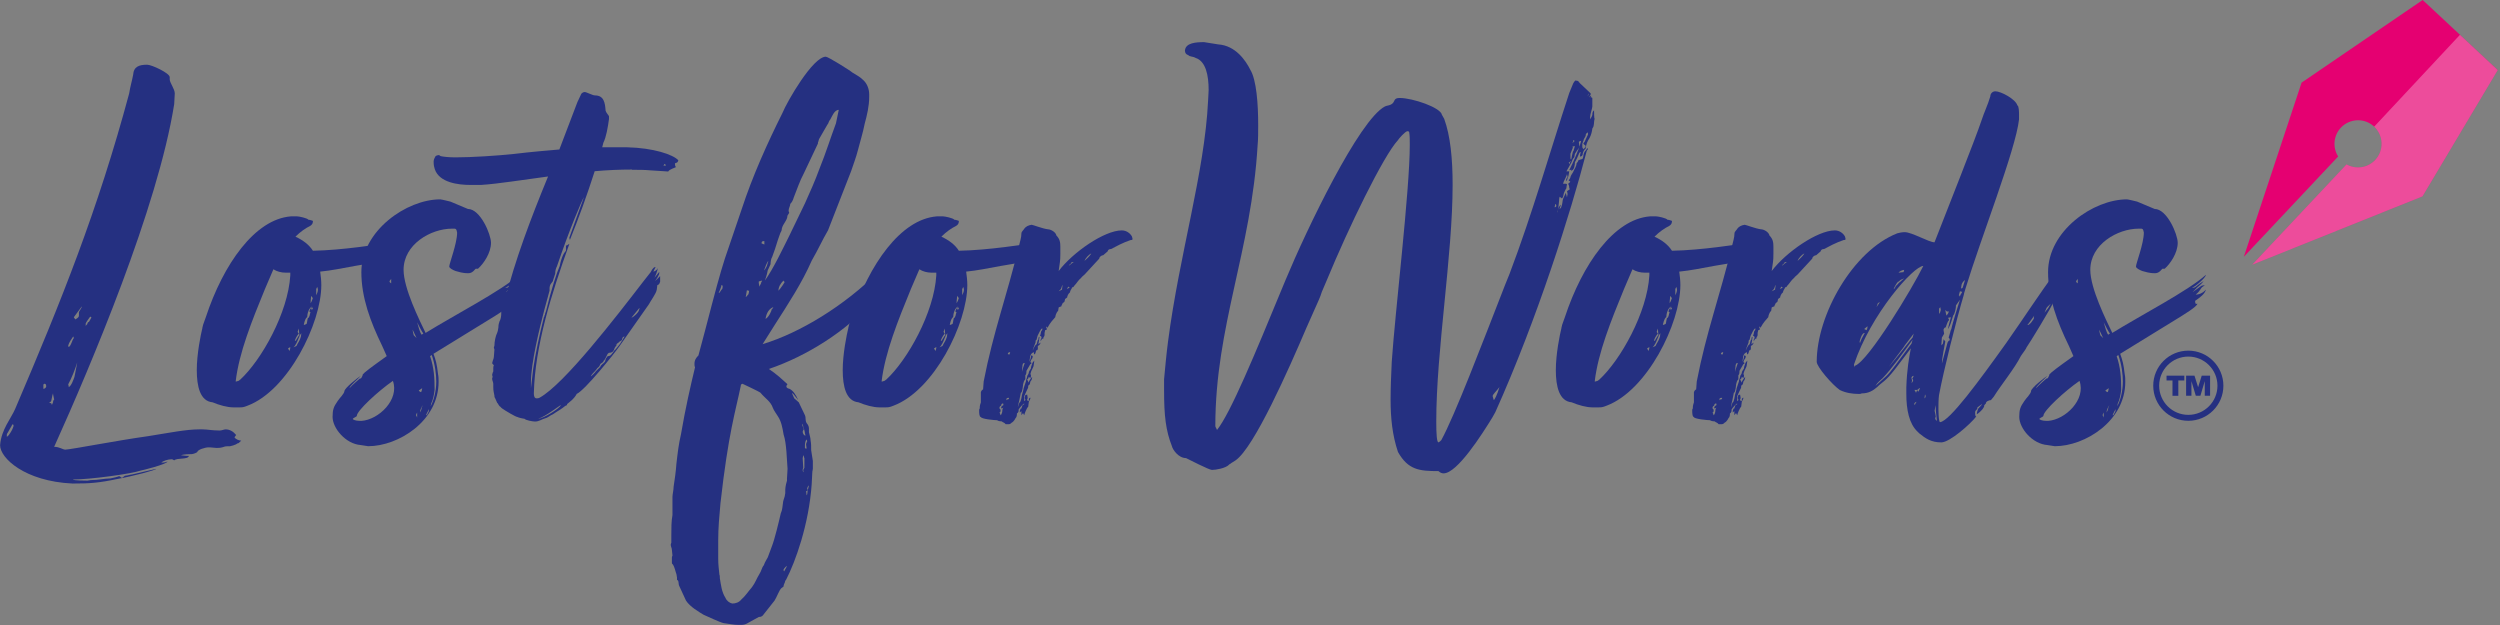 <svg width="160" height="40" viewBox="0 0 160 40" fill="none" xmlns="http://www.w3.org/2000/svg">
<rect x="0" y="0" width="160" height="40" fill="#808080" stroke="none"/>
<g clip-path="url(#clip0_356_880)">
<path d="M12.087 29.177C12.05 29.43 11.33 29.284 11.149 29.464C11.113 29.428 11.006 29.391 11.006 29.391C10.752 29.391 10.429 29.498 10.322 29.608C10.395 29.608 10.575 29.608 10.719 29.535C10.682 29.715 9.06 30.112 9.024 30.112C8.41 30.329 5.741 30.689 4.66 30.689C4.696 30.762 5.561 30.762 5.597 30.762C5.67 30.762 5.741 30.726 5.814 30.726C6.318 30.726 6.681 30.619 7.075 30.619C7.579 30.512 7.616 30.475 7.616 30.475C7.686 30.475 7.76 30.582 7.796 30.582C7.869 30.582 7.94 30.439 8.05 30.439C8.159 30.439 8.34 30.365 8.447 30.365L9.998 30.005C9.998 30.078 8.52 30.475 7.509 30.655C6.318 30.909 5.704 30.945 4.767 30.945H4.623C1.594 30.802 0.006 29.321 0.006 28.493C0.079 27.482 0.726 26.761 0.98 26.148C3.939 19.221 6.248 13.486 8.266 5.983C8.34 5.513 8.447 5.189 8.52 4.792C8.556 4.251 8.917 4.142 9.421 4.142C9.711 4.142 10.862 4.682 10.862 4.936V5.079C10.862 5.296 11.186 5.693 11.186 5.98L11.149 6.664C10.102 13.267 5.811 23.402 3.466 28.597C3.826 28.597 4.006 28.777 4.187 28.777C4.691 28.741 7.433 28.2 9.488 27.913C10.859 27.696 11.904 27.479 12.771 27.479H12.951C13.275 27.479 13.565 27.553 14.069 27.553C14.179 27.553 14.359 27.479 14.43 27.479C14.72 27.479 14.934 27.623 15.114 27.84L15.007 27.983C15.08 28.127 15.331 28.2 15.44 28.2C15.297 28.344 15.26 28.38 15.187 28.38C15.08 28.487 14.717 28.561 14.717 28.561H14.573C14.249 28.561 14.356 28.668 13.852 28.668C13.745 28.668 13.562 28.631 13.348 28.631C13.134 28.631 12.661 28.774 12.628 28.921C12.628 28.957 12.374 29.064 12.267 29.064C12.16 29.064 11.763 29.064 11.583 29.138L11.943 29.174H12.087V29.177ZM0.47 27.733C0.434 27.769 0.434 27.806 0.434 27.95C0.47 27.95 0.577 27.843 0.614 27.769C0.721 27.626 0.831 27.409 0.867 27.265C0.867 27.229 0.867 27.192 0.831 27.158C0.794 27.158 0.757 27.195 0.757 27.232L0.47 27.736V27.733ZM2.849 24.56C2.813 24.56 2.776 24.596 2.776 24.633V24.886C2.883 24.886 2.956 24.779 2.956 24.743C2.956 24.669 2.956 24.562 2.849 24.562V24.56ZM3.393 25.171C3.319 25.387 3.319 25.531 3.283 25.641C3.283 25.677 3.21 25.748 3.139 25.785C3.212 25.785 3.319 25.785 3.319 25.928L3.393 25.748C3.393 25.711 3.393 25.641 3.466 25.568C3.393 25.244 3.393 25.207 3.393 25.171ZM4.691 21.527C4.547 21.744 4.437 21.888 4.367 22.105C4.367 22.141 4.367 22.178 4.403 22.212C4.584 22.068 4.584 21.815 4.727 21.634C4.691 21.561 4.691 21.527 4.691 21.527ZM4.944 23.189C4.8 23.659 4.584 24.199 4.367 24.596C4.367 24.633 4.403 24.703 4.403 24.776C4.584 24.669 4.693 24.306 4.764 24.126C4.764 24.126 4.944 23.225 4.944 23.189ZM5.051 19.976C5.051 19.939 5.268 19.652 5.231 19.616L4.727 20.3C4.727 20.336 4.8 20.407 4.834 20.443C4.907 20.37 5.051 20.336 5.051 20.19V19.973V19.976ZM5.485 20.733V20.877C5.485 20.84 5.558 20.77 5.592 20.733C5.592 20.66 5.628 20.626 5.701 20.59L5.845 20.336C5.845 20.263 5.808 20.3 5.772 20.263C5.482 20.66 5.482 20.697 5.482 20.733H5.485Z" fill="#253081"/>
<path d="M20.491 17.38C20.528 17.634 20.564 17.957 20.564 18.244C20.564 20.697 18.436 24.991 15.84 25.965C15.587 26.072 15.48 26.072 15.336 26.072H14.939C14.542 26.072 14.035 25.928 13.604 25.748C12.81 25.675 12.594 24.737 12.594 23.692C12.594 22.648 12.847 21.42 12.954 20.987C12.954 20.914 12.991 20.88 12.991 20.807C12.991 20.77 13.171 20.336 13.171 20.303C14.289 16.913 16.31 14.027 18.619 13.847H19.016C19.126 13.847 19.666 13.954 19.737 14.063C19.844 14.063 20.027 14.137 20.027 14.137C20.027 14.21 20.027 14.354 19.846 14.46C19.559 14.604 19.233 14.821 18.909 15.147C19.379 15.364 19.773 15.651 20.027 16.048C21.938 16.012 24.14 15.651 25.438 15.471C25.545 15.471 24.751 16.552 24.681 16.589C24.177 16.769 23.6 16.876 22.913 16.986C22.839 16.986 22.769 17.023 22.696 17.023C21.902 17.166 21.218 17.313 20.494 17.383L20.491 17.38ZM18.579 17.451H18.292C18.002 17.451 17.715 17.377 17.498 17.234L16.958 18.495C16.127 20.517 15.297 22.572 15.083 24.41C15.083 24.447 15.226 24.374 15.263 24.374C15.3 24.374 15.336 24.301 15.37 24.301C16.741 23.039 18.436 20.007 18.579 17.628V17.448V17.451ZM18.579 22.214C18.509 22.251 18.436 22.288 18.436 22.321C18.436 22.355 18.509 22.358 18.509 22.465C18.546 22.428 18.579 22.321 18.579 22.212V22.214ZM19.193 21.457L19.084 21.71C19.047 21.817 18.903 22.144 18.794 22.214C18.757 22.251 18.974 22.141 18.974 22.141C19.047 21.961 19.191 21.817 19.264 21.527C19.264 21.491 19.264 21.384 19.3 21.347C19.264 21.347 19.227 21.384 19.193 21.454V21.457ZM19.05 21.24C19.05 21.24 19.086 21.313 19.123 21.347C18.979 21.527 18.906 21.671 18.869 21.817C18.906 21.817 18.979 21.781 18.979 21.71C19.052 21.637 19.086 21.494 19.16 21.457L19.123 21.023L19.05 21.24ZM19.878 19.976C19.841 19.976 19.804 19.976 19.804 19.903C19.841 19.796 19.911 19.686 19.985 19.613C19.768 19.686 19.661 20.083 19.661 20.297C19.517 20.37 19.444 20.767 19.444 20.801C19.48 20.801 19.624 20.728 19.624 20.728C19.624 20.691 19.661 20.621 19.661 20.548C19.661 20.511 19.697 20.404 19.697 20.367C19.841 20.294 19.807 20.114 19.878 19.97V19.976ZM19.914 18.931C19.914 19.075 19.878 19.185 19.878 19.402C19.951 19.295 19.985 19.185 20.021 19.078L19.911 18.934L19.914 18.931ZM19.914 19.726C19.914 19.762 19.951 19.799 19.951 19.832C20.024 19.796 20.024 19.689 20.024 19.689C19.951 19.689 19.914 19.726 19.914 19.726ZM20.238 18.498V18.895C20.311 18.751 20.345 18.642 20.345 18.535C20.345 18.461 20.308 18.427 20.308 18.354L20.235 18.498H20.238Z" fill="#253081"/>
<path d="M22.043 25.026C22.079 24.81 22.907 24.162 23.09 24.052C22.91 24.269 22.369 24.703 22.369 24.846C22.513 24.666 22.983 24.269 23.02 24.233C23.127 24.233 23.056 24.196 23.127 24.196C23.127 24.159 23.2 24.052 23.2 24.052C23.2 24.016 23.2 23.979 23.236 23.945L23.343 23.838C23.633 23.585 24.498 22.974 24.751 22.791L24.461 22.141C23.704 20.589 23.127 19.038 23.127 17.413C23.127 14.781 26.012 12.759 28.177 12.759C28.251 12.759 28.828 12.903 28.828 12.903L29.946 13.373C30.74 13.373 31.424 14.998 31.424 15.538C31.424 16.189 30.954 16.873 30.593 17.197H30.45C30.413 17.197 30.27 17.486 29.98 17.486C29.689 17.486 29.619 17.45 29.582 17.45C29.509 17.45 29.186 17.343 29.149 17.343C28.969 17.27 28.752 17.163 28.752 17.053C28.752 16.873 29.256 15.575 29.256 14.888C29.219 14.634 29.146 14.634 29.076 14.634H28.932C27.561 14.634 25.829 15.645 25.829 17.267C25.829 18.458 26.84 20.477 27.237 21.307C29.042 20.189 32.108 18.602 33.226 17.591C33.226 17.771 32.505 18.385 32.325 18.421C32.615 18.421 32.505 18.348 33.082 17.988C32.865 18.278 32.612 18.421 32.612 18.458L32.395 18.675C32.285 18.782 32.936 18.278 32.972 18.278C33.009 18.278 33.116 18.241 33.153 18.278C32.829 18.421 32.972 18.531 32.575 18.855C32.899 18.855 33.153 18.638 33.226 18.531C33.189 18.785 32.865 19.035 32.542 19.252C32.542 19.359 32.542 19.505 32.685 19.432C32.685 19.612 31.855 20.116 31.207 20.513L27.744 22.642C27.887 23.039 27.961 23.292 28.034 23.94C28.07 24.12 28.07 24.264 28.07 24.444C28.07 26.933 25.508 28.557 23.56 28.557L23.09 28.484C22.116 28.411 21.285 27.403 21.285 26.679C21.285 26.209 21.358 26.029 21.609 25.668C21.716 25.488 22.043 25.198 22.043 25.018V25.026ZM23.124 26.938C24.241 26.865 25.576 25.567 25.145 24.376C24.208 25.026 22.837 26.288 22.837 26.612C22.837 26.685 22.547 26.755 22.583 26.828C22.727 26.935 22.944 26.935 23.124 26.935V26.938ZM25.035 17.847C24.999 17.92 24.928 17.954 24.928 18.027C24.928 18.064 25.002 18.1 25.035 18.134V17.844V17.847ZM26.407 21.096C26.407 21.169 26.443 21.313 26.48 21.456L26.66 21.637L26.407 21.096ZM26.697 26.398C26.66 26.471 26.623 26.541 26.623 26.578C26.623 26.578 26.66 26.614 26.697 26.721V26.398ZM27.094 21.347C26.984 21.203 26.804 20.843 26.697 20.626C26.77 20.879 26.877 21.31 26.987 21.42L27.096 21.347H27.094ZM26.804 24.99C26.804 25.026 26.911 25.097 26.947 25.097C26.984 25.06 27.02 24.88 27.02 24.843L26.804 24.987V24.99ZM27.057 25.927C26.984 26.034 26.877 26.251 26.877 26.398C26.984 26.217 26.984 26.144 26.984 26.108L27.057 25.927ZM27.274 26.578C27.31 26.578 27.347 26.541 27.384 26.434C27.457 26.361 27.457 26.217 27.457 26.181C27.384 26.324 27.24 26.578 27.277 26.578H27.274ZM27.524 22.791C27.778 23.548 27.814 24.162 27.814 24.956C27.778 25.28 27.707 25.607 27.598 25.823L27.561 26.003C27.741 25.68 27.921 25.066 27.921 24.416C27.921 23.982 27.848 23.334 27.631 22.721L27.521 22.794L27.524 22.791Z" fill="#253081"/>
<path d="M40.442 10.851C39.648 10.851 38.854 10.887 38.06 10.958C37.59 12.436 37.013 14.024 36.472 15.358L36.435 15.215L37.373 12.616C37.263 12.759 36.435 14.708 35.642 17.053C35.605 17.126 35.532 17.27 35.532 17.523L35.425 17.847C35.425 17.884 35.388 17.92 35.388 17.991L35.281 18.134C35.208 18.207 35.171 18.351 35.171 18.458V18.602L34.847 19.793C34.524 21.02 33.98 23.256 33.98 24.447V24.844L34.124 23.616C34.267 22.642 34.521 21.451 34.811 20.297C34.847 20.26 34.847 20.223 34.847 20.19C34.884 20.153 34.884 20.116 34.884 20.083L34.957 19.866C35.281 18.531 35.644 17.413 35.825 17.017C35.861 16.8 35.968 16.403 36.114 16.186L36.221 16.042V15.719C36.295 15.719 36.402 15.612 36.438 15.612C35.284 18.821 34.239 22.141 34.166 25.17C34.166 25.351 34.203 25.494 34.346 25.494C34.383 25.494 34.456 25.494 34.527 25.457C36.114 24.593 39.468 20.226 41.166 18.024L41.562 17.52C41.672 17.413 41.706 17.267 41.779 17.197C41.816 17.16 41.852 17.09 41.959 17.09L41.816 17.38C41.852 17.38 41.996 17.343 42.106 17.163C42.106 17.2 42.069 17.236 42.069 17.307C42.033 17.45 41.959 17.63 41.889 17.777L42.179 17.416C42.216 17.38 42.179 17.523 42.179 17.56C42.106 17.703 42.035 17.847 41.926 17.994L42.249 17.67V18.03C42.213 18.103 42.213 18.21 42.069 18.247L42.033 18.537C41.996 18.79 41.636 19.258 41.529 19.474L39.654 22.144C39.33 22.614 37.455 24.956 36.911 25.21C36.731 25.534 36.551 25.643 36.297 25.86C36.297 25.967 36.191 25.967 36.191 25.967C35.937 26.184 35.65 26.328 35.397 26.508C35.143 26.615 35.107 26.724 34.819 26.798C34.676 26.834 34.496 26.978 34.242 26.978C34.099 26.978 33.665 26.905 33.558 26.798C33.485 26.798 33.161 26.724 33.124 26.691C33.015 26.691 32.294 26.257 32.15 26.15C32.114 26.113 32.041 26.077 32.041 26.043C31.897 25.97 31.897 25.826 31.824 25.79L31.68 25.466C31.643 25.429 31.643 25.359 31.643 25.322C31.607 25.105 31.57 25.032 31.57 24.782V24.565C31.57 24.458 31.497 24.348 31.497 24.241C31.497 24.205 31.497 24.168 31.534 24.134C31.534 24.134 31.497 24.027 31.497 23.991C31.497 23.991 31.534 23.81 31.57 23.774V23.594C31.57 23.52 31.57 23.45 31.607 23.377C31.534 23.304 31.5 23.27 31.5 23.233C31.537 23.053 31.607 22.943 31.607 22.836L31.643 22.366C31.643 22.329 31.607 22.293 31.607 22.259C31.607 22.259 31.607 22.222 31.643 22.116C31.643 21.862 31.717 21.502 31.824 21.285C31.86 21.212 31.86 21.178 31.897 20.961C31.897 20.781 31.933 20.671 31.97 20.564C32.043 20.457 32.08 20.24 32.08 20.06V19.88C32.117 19.7 32.26 19.483 32.297 19.303C32.944 16.67 33.992 13.928 35.076 11.295C33.417 11.512 31.9 11.766 30.782 11.836H30.098C29.34 11.836 28.113 11.692 27.826 10.825C27.789 10.718 27.752 10.572 27.752 10.355C27.752 10.248 27.789 10.138 27.859 10.031C27.859 9.958 28.04 9.924 28.113 9.924C28.113 9.924 28.113 9.961 28.223 9.997C28.403 10.034 28.727 10.071 29.16 10.071C30.208 10.071 31.829 9.964 32.877 9.854C34.068 9.71 35.005 9.637 35.799 9.567L36.953 6.537L37.207 5.997C37.28 5.923 37.35 5.89 37.424 5.89C37.533 5.89 37.928 6.106 38.074 6.106C38.651 6.106 38.724 6.577 38.758 7.081C38.795 7.224 38.975 7.404 38.975 7.441V7.621C38.902 8.162 38.795 8.776 38.615 9.136L38.541 9.426H40.129C41.824 9.463 43.089 9.896 43.412 10.257C43.376 10.473 43.196 10.4 43.196 10.473C43.196 10.51 43.196 10.653 43.269 10.69C43.232 10.727 42.835 10.834 42.765 10.977C42.621 10.977 42.404 10.941 41.647 10.904C41.25 10.867 40.89 10.867 40.456 10.867L40.442 10.851ZM35.895 25.928C35.895 25.891 34.884 26.685 34.453 26.795C34.777 26.795 35.861 26.108 35.895 25.928ZM39.502 22.034C39.538 21.997 39.321 22.251 39.321 22.324C39.285 22.431 39.214 22.577 38.998 22.577C38.961 22.577 38.924 22.614 38.888 22.65L38.744 22.94C38.708 22.977 38.671 23.084 38.637 23.084C38.603 23.084 38.637 23.191 38.564 23.191L38.42 23.298C38.384 23.405 38.347 23.478 38.24 23.551L38.097 23.732C38.023 23.805 37.843 23.985 37.807 24.092C37.843 24.092 38.13 23.802 38.13 23.768L38.42 23.481C38.457 23.337 38.637 23.264 38.71 23.157C38.71 23.157 38.747 23.084 38.747 23.05C38.747 22.977 38.857 22.833 38.891 22.797C39.034 22.797 39.107 22.724 39.181 22.617C39.254 22.543 39.29 22.436 39.397 22.363L39.687 22.003L39.977 21.533C39.904 21.533 39.834 21.606 39.834 21.64C39.797 21.747 39.834 21.783 39.654 21.856C39.654 21.893 39.51 21.963 39.4 22.073L39.507 22.037L39.502 22.034ZM40.405 20.336C40.622 20.263 40.876 19.939 40.876 19.902C40.912 19.829 40.949 19.686 40.912 19.722L40.408 20.336H40.405ZM42.461 10.597H42.604C42.641 10.597 42.568 10.49 42.531 10.49C42.495 10.563 42.458 10.597 42.458 10.597H42.461Z" fill="#253081"/>
<path d="M50.688 25.171L50.831 25.495L51.121 25.748L51.518 26.579C51.592 26.759 51.518 26.902 51.628 27.083C51.701 27.156 51.772 27.299 51.772 27.406V27.66C51.808 27.84 51.879 28.02 51.879 28.2C51.915 28.381 51.915 28.597 51.915 28.814L52.022 29.498V30.002C52.022 30.076 51.986 30.146 51.986 30.256L51.949 30.977C51.769 33.572 50.902 35.954 50.325 37.072C50.325 37.072 50.288 37.145 50.251 37.182C50.251 37.289 50.144 37.399 50.144 37.542L50.001 37.649C49.857 37.793 49.711 38.226 49.567 38.443L48.883 39.308C48.81 39.417 48.739 39.488 48.559 39.488L47.909 39.848C47.729 39.955 47.619 39.992 47.439 39.992H47.258C46.935 39.992 46.645 39.919 46.321 39.882C46.104 39.845 45.273 39.448 45.023 39.341C44.733 39.161 44.159 38.837 43.905 38.44L43.472 37.503C43.398 37.359 43.472 37.179 43.328 37.106V36.962C43.328 36.889 43.291 36.819 43.291 36.745C43.218 36.565 43.184 36.275 43.038 36.095C43.001 36.095 43.001 36.022 43.001 35.988V35.698C43.001 35.661 43.001 35.625 43.038 35.554L43.001 35.194C43.001 35.087 42.928 34.977 42.928 34.87C42.928 34.797 42.965 34.761 42.965 34.727V34.257C42.965 33.786 42.965 33.356 43.038 32.959V31.804C43.038 31.624 43.111 31.371 43.111 31.154C43.184 30.684 43.255 30.18 43.291 29.676C43.365 29.025 43.435 28.414 43.581 27.801C43.871 26.106 44.195 24.698 44.482 23.507C44.446 23.434 44.446 23.363 44.446 23.29C44.446 23.037 44.556 22.893 44.699 22.75L45.133 21.125C45.78 18.636 46.07 17.552 46.394 16.544L47.475 13.368C48.159 11.276 49.1 9.184 50.074 7.236C50.364 6.515 52.022 3.629 52.853 3.629C52.996 3.629 54.441 4.53 54.548 4.64C54.765 4.784 55.018 4.894 55.232 5.11C55.485 5.327 55.629 5.688 55.629 6.048V6.192C55.629 6.805 55.485 7.382 55.339 7.923C55.229 8.5 55.049 9.041 54.905 9.618C54.796 10.052 54.615 10.519 54.472 10.953L52.994 14.739C52.633 15.353 52.346 16.001 51.946 16.688C51.333 18.096 50.432 19.467 49.601 20.765L48.807 22.026C51.189 21.305 54.038 19.574 56.24 17.372C56.277 17.335 56.096 17.696 56.096 17.876C56.096 17.913 56.133 17.983 56.133 17.983V18.236C56.17 18.236 55.989 18.49 55.989 18.49V18.743C55.989 18.887 55.989 19.03 55.953 19.067L55.773 19.357C54.185 21.162 51.659 22.783 49.207 23.614C49.747 23.974 50.074 24.301 50.398 24.588C50.361 24.625 50.325 24.695 50.325 24.732C50.325 24.805 50.434 24.875 50.505 24.875C50.758 24.982 50.938 25.272 51.082 25.596L50.792 25.236C50.755 25.199 50.719 25.162 50.682 25.162L50.688 25.171ZM46.034 36.751C46.07 36.824 46.07 36.931 46.07 37.005C46.144 37.438 46.18 37.872 46.431 38.266C46.504 38.446 46.684 38.59 46.864 38.626C47.081 38.626 47.298 38.553 47.441 38.373C47.695 38.156 47.875 37.869 48.126 37.579C48.343 37.289 48.416 37.038 48.596 36.748C48.739 36.532 48.739 36.351 48.886 36.171C48.959 35.954 49.066 35.811 49.139 35.667L49.393 34.983C49.573 34.549 49.863 33.325 49.97 32.854C50.077 32.638 50.077 32.384 50.113 32.17C50.113 32.06 50.184 31.917 50.22 31.773C50.22 31.7 50.257 31.63 50.257 31.556V31.413C50.257 31.306 50.257 31.123 50.367 30.762V30.619C50.367 30.439 50.403 30.222 50.403 30.005L50.33 28.887C50.294 28.49 50.257 28.13 50.15 27.806C50.077 27.373 50.006 26.976 49.79 26.652C49.683 26.472 49.536 26.291 49.466 26.111C49.322 25.678 48.962 25.497 48.672 25.137C48.599 25.064 47.517 24.56 47.517 24.56C47.444 24.596 47.408 24.596 47.408 24.703C47.084 26.291 46.614 27.699 46.11 32.207C46.037 33.001 45.966 33.795 45.966 34.552V35.78C45.966 36.103 46.003 36.43 46.039 36.754L46.034 36.751ZM45.997 18.752C46.034 18.788 46.177 18.535 46.177 18.535C46.177 18.535 46.251 18.535 46.251 18.318C46.287 18.318 46.177 18.211 46.177 18.245C46.177 18.318 46.034 18.678 45.997 18.749V18.752ZM47.802 18.571L47.729 19.005C47.729 19.041 47.872 18.861 47.872 18.861C47.909 18.861 47.946 18.645 47.946 18.608C47.872 18.608 47.802 18.571 47.802 18.571ZM48.593 18.355L48.703 18.138C48.703 18.064 48.776 17.994 48.776 17.957C48.776 17.957 48.559 17.994 48.559 18.031C48.559 18.174 48.596 18.247 48.596 18.355H48.593ZM48.92 15.649V15.432C48.81 15.432 48.739 15.432 48.739 15.576C48.739 15.576 48.813 15.612 48.92 15.649ZM49.173 16.73C49.136 16.657 48.956 17.127 48.956 17.164C48.92 17.2 48.92 17.271 48.92 17.307L49.027 17.127C49.1 17.02 49.1 16.91 49.17 16.73H49.173ZM52.96 7.965L52.419 8.903C52.419 8.939 52.383 8.976 52.383 9.046C52.346 9.083 52.346 9.153 52.346 9.19L51.442 11.102C51.189 11.572 51.009 12.113 50.795 12.653C50.758 12.797 50.685 12.943 50.578 13.05C50.578 13.194 50.468 13.303 50.468 13.52C50.505 13.557 50.505 13.594 50.505 13.627L50.395 13.807C50.395 14.098 50.108 14.312 50.035 14.638C50.035 14.818 49.925 14.891 49.925 14.962C49.925 14.998 49.888 14.998 49.601 15.936L49.421 16.44C49.348 16.547 49.314 16.764 49.314 16.91L49.134 17.307C49.097 17.561 48.953 17.957 48.953 17.957C49.494 17.2 50.108 15.902 50.505 15.108L51.516 13.016C51.839 12.296 52.166 11.572 52.453 10.781C52.85 9.807 53.137 8.869 53.501 7.895L53.681 7.031C53.394 7.031 53.247 7.464 53.14 7.644C53.033 7.751 53.033 7.898 52.96 7.968V7.965ZM48.993 20.41C49.21 20.303 49.39 19.869 49.39 19.796C49.426 19.796 49.426 19.759 49.497 19.652C49.243 19.759 49.063 19.976 48.993 20.41ZM49.821 18.605C49.964 18.462 50.254 18.028 50.218 18.028C50.181 18.064 50.144 17.955 50.144 17.955C49.964 18.135 49.821 18.352 49.821 18.605ZM50.181 36.571C50.254 36.427 50.361 36.281 50.361 36.211C50.361 36.211 50.181 36.354 50.144 36.464C50.144 36.537 50.181 36.537 50.181 36.574V36.571ZM51.516 27.733C51.516 27.66 51.442 27.373 51.408 27.336C51.408 27.229 51.372 27.156 51.335 27.119C51.335 27.192 51.372 27.299 51.408 27.373C51.408 27.409 51.445 27.446 51.445 27.48C51.408 27.516 51.372 27.587 51.372 27.623C51.372 27.73 51.445 27.877 51.552 27.877L51.516 27.733ZM51.482 29.935V29.321C51.445 29.284 51.445 29.141 51.445 29.141C51.408 29.141 51.372 29.284 51.372 29.321L51.408 29.935C51.372 30.008 51.372 30.042 51.372 30.078C51.372 30.115 51.372 30.185 51.445 30.222C51.445 30.222 51.408 30.149 51.408 30.115C51.408 30.042 51.445 30.008 51.482 29.935ZM51.516 28.671C51.516 28.707 51.589 28.707 51.625 28.707L51.589 28.454C51.589 28.381 51.625 28.31 51.662 28.237C51.662 28.2 51.625 28.164 51.625 28.13C51.552 28.167 51.516 28.383 51.516 28.454V28.671ZM51.696 31.376L51.769 31.086C51.732 31.05 51.659 31.23 51.659 31.267C51.659 31.303 51.696 31.34 51.696 31.373C51.659 31.41 51.586 31.447 51.586 31.447C51.586 31.447 51.623 31.59 51.623 31.7C51.696 31.627 51.659 31.483 51.696 31.376ZM55.376 19.363C55.519 19.289 55.629 19.182 55.629 19.073C55.629 19.036 55.592 18.892 55.592 18.892C55.556 18.892 55.485 19.289 55.376 19.363Z" fill="#253081"/>
<path d="M61.834 17.38C61.871 17.634 61.908 17.957 61.908 18.244C61.908 20.697 59.779 24.991 57.18 25.965C56.927 26.072 56.82 26.072 56.676 26.072H56.279C55.882 26.072 55.378 25.928 54.945 25.748C54.151 25.675 53.934 24.737 53.934 23.692C53.934 22.648 54.188 21.42 54.294 20.987C54.294 20.914 54.331 20.88 54.331 20.807C54.331 20.77 54.511 20.336 54.511 20.303C55.629 16.913 57.651 14.027 59.959 13.847H60.356C60.463 13.847 61.007 13.954 61.077 14.063C61.187 14.063 61.367 14.137 61.367 14.137C61.367 14.21 61.367 14.354 61.187 14.46C60.897 14.604 60.573 14.821 60.249 15.147C60.719 15.364 61.117 15.651 61.367 16.048C63.279 16.012 65.481 15.651 66.778 15.471C66.885 15.471 66.094 16.552 66.021 16.589C65.517 16.769 64.94 16.876 64.253 16.986C64.18 16.986 64.109 17.023 64.036 17.023C63.242 17.166 62.558 17.313 61.837 17.383L61.834 17.38ZM59.923 17.451H59.633C59.343 17.451 59.056 17.377 58.839 17.234L58.298 18.495C57.468 20.517 56.64 22.572 56.423 24.41C56.423 24.447 56.567 24.374 56.603 24.374C56.64 24.374 56.676 24.301 56.713 24.301C58.084 23.039 59.779 20.007 59.923 17.628V17.448V17.451ZM59.923 22.214C59.849 22.251 59.779 22.288 59.779 22.321C59.779 22.355 59.852 22.358 59.852 22.465C59.889 22.428 59.925 22.321 59.925 22.212L59.923 22.214ZM60.536 21.457L60.429 21.71C60.393 21.817 60.249 22.144 60.139 22.214C60.103 22.251 60.32 22.141 60.32 22.141C60.393 21.961 60.536 21.817 60.61 21.527C60.61 21.491 60.61 21.384 60.646 21.347C60.61 21.347 60.573 21.384 60.536 21.454V21.457ZM60.39 21.24C60.39 21.24 60.427 21.313 60.463 21.347C60.32 21.527 60.246 21.671 60.21 21.817C60.246 21.817 60.317 21.781 60.317 21.71C60.39 21.637 60.427 21.494 60.497 21.457L60.46 21.023L60.387 21.24H60.39ZM61.221 19.976C61.184 19.976 61.147 19.976 61.147 19.903C61.184 19.796 61.257 19.686 61.328 19.613C61.111 19.686 61.004 20.083 61.004 20.297C60.86 20.37 60.787 20.767 60.787 20.801C60.824 20.801 60.967 20.728 60.967 20.728C60.967 20.691 61.004 20.621 61.004 20.548C61.004 20.511 61.04 20.404 61.04 20.367C61.184 20.294 61.147 20.114 61.221 19.97V19.976ZM61.257 18.931C61.257 19.075 61.221 19.185 61.221 19.402C61.294 19.295 61.33 19.185 61.364 19.078L61.257 18.934V18.931ZM61.257 19.726C61.257 19.762 61.294 19.799 61.294 19.832C61.367 19.796 61.367 19.689 61.367 19.689C61.294 19.689 61.26 19.726 61.26 19.726H61.257ZM61.581 18.498V18.895C61.654 18.751 61.691 18.642 61.691 18.535C61.691 18.461 61.654 18.427 61.654 18.354L61.581 18.498Z" fill="#253081"/>
<path d="M62.772 26.689C62.665 26.689 62.665 26.365 62.665 26.292C62.665 26.218 62.665 26.185 62.701 26.148C62.701 26.041 62.701 25.968 62.775 25.751V25.101C62.811 24.994 62.848 24.957 62.918 24.92L62.955 24.416C63.569 21.241 64.433 18.968 65.227 15.685C65.263 15.505 65.371 15.215 65.371 14.928C65.371 14.821 65.551 14.675 65.551 14.638C65.66 14.495 65.804 14.421 66.021 14.385C66.094 14.385 66.742 14.638 67.068 14.675C67.249 14.675 67.572 14.855 67.609 15.072C67.826 15.289 67.862 15.505 67.862 15.793V16.226C67.862 16.767 67.826 16.767 67.755 17.344C68.656 16.153 70.678 14.745 71.796 14.745C72.085 14.745 72.336 14.925 72.446 15.142C72.446 15.179 72.483 15.249 72.483 15.286C72.483 15.359 72.446 15.359 72.376 15.359C72.195 15.432 71.978 15.466 71.114 15.936C70.971 15.936 70.897 16.009 70.897 16.08L70.607 16.333C70.5 16.333 70.354 16.44 70.354 16.55L69.523 17.451C69.414 17.595 69.233 17.704 69.2 17.775C68.983 17.955 68.91 18.135 68.729 18.315C68.729 18.315 68.729 18.388 68.622 18.388C68.586 18.495 68.479 18.605 68.479 18.712C68.369 18.785 68.299 18.966 68.299 19.036C68.225 19.109 68.155 19.109 68.155 19.18C68.155 19.18 68.155 19.216 68.118 19.323L68.009 19.396C68.009 19.47 67.935 19.503 67.935 19.577C67.972 19.613 67.755 19.65 67.755 19.684C67.755 19.757 67.719 19.827 67.719 19.9C67.612 19.974 67.538 20.224 67.538 20.297C67.395 20.477 67.248 20.587 67.034 20.984C67.034 20.948 66.961 20.877 66.961 20.911C66.961 20.984 66.961 21.018 66.998 21.018C66.998 21.125 66.961 21.125 66.888 21.125C66.888 21.198 66.852 21.269 66.852 21.305V21.449C66.815 21.629 66.778 21.485 66.778 21.666C66.668 21.666 66.668 21.739 66.598 21.846C66.598 21.739 66.598 21.702 66.635 21.702C66.635 21.629 66.671 21.559 66.671 21.559C66.671 21.595 66.598 21.485 66.564 21.485C66.564 21.485 66.528 21.522 66.601 21.378C66.601 21.305 66.638 21.235 66.638 21.198C66.711 21.125 66.711 21.091 66.711 21.018C66.601 21.018 66.457 21.415 66.421 21.452C66.421 21.452 66.347 21.669 66.347 21.742C66.274 21.742 66.274 21.849 66.274 21.922C66.238 22.029 66.094 22.355 66.094 22.426C66.094 22.462 66.201 22.102 66.347 22.029C66.384 21.849 66.421 21.739 66.457 21.739C66.457 21.666 66.457 21.559 66.528 21.559C66.528 21.559 66.491 21.883 66.457 22.029L66.601 21.922C66.564 22.066 66.494 22.102 66.421 22.139V22.319C66.421 22.319 66.421 22.426 66.314 22.426C66.277 22.606 66.24 22.679 66.204 22.679C66.167 22.679 66.167 22.536 66.167 22.536C65.987 22.609 65.914 22.753 65.914 22.933L65.877 23.149C65.984 22.933 65.984 22.826 65.984 22.753C66.094 22.753 66.094 22.789 66.094 22.826C66.094 22.826 66.094 22.933 65.984 23.043C65.984 23.079 65.948 23.116 65.948 23.149C65.948 23.183 65.984 23.223 66.021 23.223C66.021 23.223 65.984 23.33 65.948 23.296L65.694 23.73C65.694 23.836 65.694 23.946 65.621 24.02V24.273C65.514 24.38 65.514 24.49 65.478 24.597C65.478 24.597 65.441 25.137 65.334 25.137L65.261 25.498C65.261 25.571 65.117 26.038 65.151 26.038C65.151 26.038 65.224 25.785 65.261 25.751C65.334 25.751 65.404 25.317 65.404 25.281C65.404 25.281 65.514 24.92 65.514 24.847C65.551 24.74 65.621 24.523 65.658 24.414C65.658 24.307 65.731 24.197 65.731 24.124C65.731 24.017 65.838 23.943 65.838 23.87C65.838 23.763 65.948 23.653 65.981 23.58C65.981 23.473 66.018 23.4 66.055 23.293C66.055 23.22 66.165 23.113 66.198 23.076L66.162 23.33C66.162 23.473 66.052 23.617 66.052 23.653C66.015 23.69 65.945 23.907 65.945 23.943C65.981 23.98 65.981 24.017 65.981 24.05C65.981 24.124 65.945 24.157 65.945 24.194L65.835 24.121C65.835 24.228 65.762 24.264 65.728 24.301C65.801 24.374 65.801 24.408 65.801 24.481C65.801 24.518 65.945 24.228 66.055 24.121C66.055 24.194 66.055 24.301 65.948 24.411C65.911 24.518 65.911 24.591 65.911 24.591C65.804 24.664 65.804 24.698 65.804 24.735C65.804 24.771 65.804 24.842 65.767 24.878L65.551 25.348V25.672C65.624 25.636 65.624 25.599 65.624 25.565C65.587 25.529 65.587 25.492 65.587 25.458C65.587 25.385 65.624 25.315 65.624 25.278C65.66 25.278 65.697 25.278 65.734 25.241C65.734 25.278 65.77 25.385 65.77 25.458C65.77 25.531 65.734 25.565 65.734 25.565C65.734 25.565 65.734 25.672 65.841 25.672C65.841 25.565 65.841 25.455 65.951 25.455C65.951 25.562 65.841 25.672 65.841 25.745L65.804 26.032C65.731 26.069 65.551 26.503 65.551 26.573C65.514 26.5 65.478 26.466 65.478 26.43L65.371 26.573V26.32C65.334 26.32 65.297 26.393 65.263 26.393C65.263 26.393 65.263 26.249 65.3 26.213C65.3 26.213 65.3 26.14 65.373 26.14C65.373 26.14 65.41 25.996 65.447 25.923C65.52 25.886 65.553 25.886 65.553 25.849C65.553 25.742 65.193 26.173 65.193 26.21C65.193 26.317 65.193 26.39 65.083 26.463C65.083 26.57 65.083 26.68 64.976 26.787C65.013 26.75 64.867 27.004 64.76 27.041C64.723 27.077 64.65 27.148 64.579 27.148H64.362C64.289 27.041 64.182 27.041 64.109 26.967C64.109 26.967 63.892 26.967 63.819 26.894C63.676 26.894 62.772 26.821 62.772 26.677V26.689ZM64.18 25.821C64.143 25.821 64.073 25.858 64.073 25.965C63.999 25.965 63.963 26.072 63.963 26.109C63.963 26.145 63.999 26.182 64.036 26.216C64.036 26.323 64.036 26.396 63.963 26.396C63.999 26.432 64.036 26.576 64.036 26.576C64.073 26.576 64.146 26.396 64.146 26.323C64.146 26.179 64.182 26.142 64.216 26.069C64.18 26.142 64.146 26.106 64.073 26.142C64.073 25.999 64.109 25.999 64.216 25.926C64.216 25.852 64.216 25.819 64.18 25.819V25.821ZM64.576 25.461C64.469 25.461 64.396 25.461 64.396 25.641C64.396 25.605 64.433 25.568 64.469 25.568C64.576 25.568 64.576 25.495 64.576 25.461ZM64.647 22.538C64.574 22.538 64.503 22.575 64.503 22.645C64.467 22.682 64.613 22.682 64.613 22.682L64.65 22.538H64.647ZM65.441 23.369C65.441 23.513 65.404 23.622 65.404 23.803C65.404 23.73 65.585 23.226 65.585 23.226C65.548 23.226 65.475 23.262 65.475 23.262C65.475 23.299 65.438 23.335 65.438 23.369H65.441ZM67.966 18.535C67.966 18.462 68.003 18.318 68.003 18.245C67.966 18.245 67.93 18.462 67.896 18.498L67.752 18.642L67.969 18.535H67.966ZM68.293 18.498L68.473 18.391C68.473 18.391 68.363 18.391 68.363 18.318C68.363 18.391 68.327 18.391 68.29 18.498H68.293ZM68.544 16.874C68.47 16.874 68.4 17.017 68.4 17.017C68.4 17.017 68.653 16.8 68.724 16.764C68.58 16.764 68.544 16.8 68.544 16.871V16.874ZM69.844 16.226C69.701 16.263 69.447 16.55 69.411 16.696C69.554 16.553 69.701 16.443 69.844 16.226Z" fill="#253081"/>
<path d="M95.53 26.688C94.846 27.806 93.258 30.295 92.391 30.295C92.284 30.295 92.174 30.258 92.067 30.151C90.84 30.151 90.119 30.078 89.469 28.924C89.108 27.843 88.998 26.759 88.998 25.568C88.998 24.81 89.035 23.98 89.072 23.152C89.288 19.942 90.226 12.185 90.226 9.263C90.226 8.939 90.226 8.686 90.189 8.469C90.189 8.432 90.153 8.396 90.079 8.396C89.936 8.396 89.502 8.9 89.466 8.973C88.528 9.984 86.29 14.601 84.921 17.921L84.598 18.678C84.488 19.038 84.344 19.328 84.201 19.652L83.624 20.95C82.469 23.656 80.267 28.634 79.076 29.464L78.789 29.645C78.716 29.718 78.646 29.718 78.646 29.752C78.429 29.968 77.815 30.075 77.564 30.075C77.384 30.075 76.05 29.388 75.906 29.318C75.402 29.318 75.039 28.741 75.005 28.561C74.608 27.55 74.501 26.612 74.501 24.988V24.267C74.574 23.509 74.645 22.679 74.755 21.851C75.475 16.296 77.1 11.028 77.317 6.448C77.317 6.231 77.353 6.014 77.353 5.763C77.353 4.826 77.173 3.922 76.523 3.708C76.343 3.601 76.126 3.635 76.053 3.528C75.909 3.491 75.836 3.384 75.836 3.238C75.872 2.734 76.556 2.697 77.063 2.697L77.964 2.841C79.082 2.914 79.732 3.888 80.02 4.465C80.417 5.116 80.524 6.667 80.524 8.002C80.524 8.472 80.524 8.939 80.487 9.3C80.09 16.046 77.781 20.88 77.781 27.265C77.781 27.339 77.855 27.409 77.888 27.519C78.755 26.438 80.307 22.685 82.109 18.32L82.289 17.887C83.624 14.677 86.98 7.678 88.638 6.811C88.781 6.738 88.928 6.774 89.108 6.631C89.288 6.487 89.181 6.27 89.578 6.27C90.409 6.27 92.211 6.884 92.284 7.351L92.428 7.605C92.825 8.686 92.968 10.167 92.968 11.825C92.968 16.336 91.921 22.431 91.921 26.975C91.921 27.806 91.957 28.31 92.064 28.31C92.101 28.31 92.208 28.203 92.245 28.166C93.112 26.578 94.843 22.034 96.321 18.244L96.612 17.524C98.09 13.627 99.21 9.66 100.435 5.944L100.688 5.33C100.688 5.33 100.795 5.15 100.832 5.15L101.012 5.186C101.012 5.259 101.119 5.293 101.119 5.33L101.806 5.98C101.806 6.124 101.769 6.087 101.696 6.234C101.696 6.234 101.806 6.127 101.84 6.127C101.84 6.163 101.803 6.234 101.803 6.234C101.876 6.234 101.91 6.234 101.91 6.307V6.811C101.91 6.918 101.767 7.315 101.767 7.495V7.638C101.767 7.638 101.91 7.422 101.91 7.351C101.91 7.171 101.947 7.135 102.02 7.061C102.02 7.135 102.02 7.602 102.057 7.602C101.983 7.855 102.057 8.035 101.913 8.216C101.876 8.469 101.84 8.613 101.733 8.829C101.589 9.046 101.516 9.226 101.479 9.516C101.336 9.623 101.336 9.733 101.299 9.804C101.299 9.984 101.189 10.02 101.119 10.02C101.119 10.02 101.119 9.804 101.192 9.73L101.085 9.767C101.012 9.947 100.869 10.271 100.795 10.381C100.795 10.524 100.759 10.921 100.542 10.921C100.542 10.921 100.542 10.848 100.579 10.778C100.542 10.814 100.542 10.851 100.542 10.851C100.542 10.888 100.469 10.888 100.432 10.888C100.649 10.491 101.082 9.48 101.153 9.156C101.153 9.119 101.189 9.083 101.189 9.012C101.116 9.049 101.046 9.049 101.046 9.086C101.046 9.159 101.082 9.266 101.082 9.376C101.046 9.519 100.973 9.556 100.902 9.666C100.902 9.702 100.829 9.773 100.792 9.846L100.756 10.063C100.646 10.17 100.612 10.279 100.576 10.386L100.252 10.964H100.432C100.395 11.144 100.395 11.287 100.325 11.397C100.325 11.504 100.252 11.541 100.215 11.614C100.215 11.541 100.252 11.397 100.325 11.324L100.289 11.144C100.252 11.324 100.072 11.577 100.035 11.758H100.179C100.215 11.758 100.252 11.758 100.286 11.794C100.286 11.867 100.249 11.938 100.249 12.048C100.212 12.084 100.069 12.371 100.069 12.445C100.069 12.481 100.032 12.661 99.962 12.698L99.818 12.591C99.782 12.698 99.782 12.808 99.782 12.844C99.782 12.918 99.709 13.528 99.672 13.602C99.709 13.565 99.709 13.495 99.709 13.458C99.709 13.315 99.816 13.168 99.889 13.098C99.889 13.205 99.816 13.278 99.816 13.385C99.889 13.312 99.922 13.278 99.922 13.241C99.996 13.098 99.996 12.844 100.032 12.737L100.212 12.34L100.286 12.63C100.286 12.557 100.322 12.487 100.322 12.45C100.322 12.414 100.322 12.307 100.286 12.27C100.322 12.163 100.466 12.163 100.466 12.09C100.429 12.053 100.429 12.017 100.429 11.983C100.429 11.91 100.393 11.803 100.356 11.766C100.356 11.766 100.466 11.693 100.5 11.622C100.426 11.586 100.393 11.549 100.393 11.549C100.393 11.513 100.466 11.476 100.5 11.369C100.5 11.296 100.609 11.116 100.68 11.009C100.753 10.829 100.897 10.648 100.897 10.468C100.897 10.431 101.004 10.361 101.004 10.288C101.004 10.215 101.257 10.215 101.294 10.144C101.367 10.001 101.294 9.821 101.51 9.604C101.547 9.531 101.584 9.497 101.584 9.46C101.62 9.497 101.62 9.533 101.62 9.567C101.584 9.604 101.547 9.64 101.547 9.674C100.536 13.571 98.408 20.353 95.702 26.376L95.522 26.7L95.53 26.688ZM95.53 25.351C95.53 25.387 95.603 25.604 95.603 25.604C95.64 25.604 95.82 25.28 95.964 24.774C95.747 25.064 95.53 25.244 95.53 25.351ZM99.607 13.194C99.607 13.157 99.607 13.086 99.534 13.05C99.534 13.157 99.497 13.194 99.497 13.267C99.571 13.267 99.604 13.194 99.604 13.194H99.607ZM100.435 10.524C100.472 10.451 100.472 10.417 100.472 10.381C100.508 10.381 100.545 10.344 100.545 10.308C100.545 10.308 100.472 10.381 100.401 10.381L100.438 10.524H100.435ZM100.652 9.48L100.508 9.84V10.057C100.508 10.13 100.508 10.201 100.545 10.201C100.581 10.201 100.581 10.02 100.652 9.767C100.652 9.694 100.725 9.66 100.725 9.587L100.798 9.333C100.762 9.37 100.725 9.37 100.655 9.37C100.618 9.37 100.691 9.477 100.655 9.477L100.652 9.48ZM100.762 9.046C100.762 8.973 100.725 8.973 100.688 8.973C100.688 9.046 100.688 9.117 100.615 9.153C100.688 9.153 100.688 9.08 100.759 9.046H100.762ZM101.265 9.37C101.265 9.443 101.302 9.514 101.339 9.55C101.339 9.514 101.482 9.477 101.482 9.333C101.409 9.26 101.339 9.226 101.339 9.19C101.339 9.153 101.375 9.117 101.412 9.083L101.629 8.613V8.469C101.485 8.542 101.485 8.613 101.485 8.686C101.449 8.793 101.342 8.903 101.342 9.01C101.305 9.046 101.305 9.083 101.305 9.117C101.268 9.153 101.268 9.19 101.268 9.224V9.367L101.265 9.37ZM101.589 6.16C101.626 6.124 101.696 6.053 101.696 5.98L101.589 6.16Z" fill="#253081"/>
<path d="M107.471 17.38C107.508 17.634 107.544 17.957 107.544 18.244C107.544 20.697 105.416 24.991 102.82 25.965C102.566 26.072 102.459 26.072 102.316 26.072H101.919C101.522 26.072 101.015 25.928 100.584 25.748C99.79 25.675 99.573 24.737 99.573 23.692C99.573 22.648 99.827 21.42 99.934 20.987C99.934 20.914 99.971 20.88 99.971 20.807C99.971 20.77 100.151 20.336 100.151 20.303C101.268 16.913 103.29 14.027 105.599 13.847H105.996C106.105 13.847 106.646 13.954 106.716 14.063C106.823 14.063 107.006 14.137 107.006 14.137C107.006 14.21 107.006 14.354 106.826 14.46C106.539 14.604 106.212 14.821 105.889 15.147C106.359 15.364 106.753 15.651 107.006 16.048C108.918 16.012 111.12 15.651 112.418 15.471C112.528 15.471 111.734 16.552 111.66 16.589C111.157 16.769 110.579 16.876 109.892 16.986C109.819 16.986 109.749 17.023 109.676 17.023C108.882 17.166 108.197 17.313 107.474 17.383L107.471 17.38ZM105.559 17.451H105.272C104.982 17.451 104.695 17.377 104.478 17.234L103.938 18.495C103.107 20.517 102.276 22.572 102.062 24.41C102.062 24.447 102.206 24.374 102.243 24.374C102.279 24.374 102.316 24.301 102.35 24.301C103.721 23.039 105.416 20.007 105.559 17.628V17.448V17.451ZM105.559 22.214C105.489 22.251 105.416 22.288 105.416 22.321C105.416 22.355 105.489 22.358 105.489 22.465C105.525 22.428 105.559 22.321 105.559 22.212V22.214ZM106.173 21.457L106.063 21.71C106.027 21.817 105.883 22.144 105.773 22.214C105.737 22.251 105.953 22.141 105.953 22.141C106.027 21.961 106.17 21.817 106.243 21.527C106.243 21.491 106.243 21.384 106.28 21.347C106.243 21.347 106.207 21.384 106.173 21.454V21.457ZM106.029 21.24C106.029 21.24 106.066 21.313 106.103 21.347C105.959 21.527 105.886 21.671 105.849 21.817C105.886 21.817 105.959 21.781 105.959 21.71C106.032 21.637 106.066 21.494 106.139 21.457L106.103 21.023L106.029 21.24ZM106.86 19.976C106.823 19.976 106.787 19.976 106.787 19.903C106.823 19.796 106.894 19.686 106.967 19.613C106.75 19.686 106.643 20.083 106.643 20.297C106.5 20.37 106.426 20.767 106.426 20.801C106.463 20.801 106.607 20.728 106.607 20.728C106.607 20.691 106.643 20.621 106.643 20.548C106.643 20.511 106.68 20.404 106.68 20.367C106.823 20.294 106.79 20.114 106.86 19.97V19.976ZM106.894 18.931C106.894 19.075 106.857 19.185 106.857 19.402C106.93 19.295 106.964 19.185 107.001 19.078L106.891 18.934L106.894 18.931ZM106.894 19.726C106.894 19.762 106.93 19.799 106.93 19.832C107.004 19.796 107.004 19.689 107.004 19.689C106.93 19.689 106.894 19.726 106.894 19.726ZM107.22 18.498V18.895C107.294 18.751 107.327 18.642 107.327 18.535C107.327 18.461 107.291 18.427 107.291 18.354L107.218 18.498H107.22Z" fill="#253081"/>
<path d="M108.411 26.689C108.302 26.689 108.302 26.365 108.302 26.292C108.302 26.218 108.302 26.185 108.338 26.148C108.338 26.041 108.338 25.968 108.411 25.751V25.101C108.448 24.994 108.485 24.957 108.555 24.92L108.592 24.416C109.205 21.241 110.07 18.968 110.864 15.685C110.9 15.505 111.007 15.215 111.007 14.928C111.007 14.821 111.187 14.675 111.187 14.638C111.294 14.495 111.441 14.421 111.658 14.385C111.731 14.385 112.378 14.638 112.705 14.675C112.885 14.675 113.209 14.855 113.246 15.072C113.462 15.289 113.499 15.505 113.499 15.793V16.226C113.499 16.767 113.462 16.767 113.389 17.344C114.29 16.153 116.312 14.745 117.429 14.745C117.719 14.745 117.97 14.925 118.08 15.142C118.08 15.179 118.116 15.249 118.116 15.286C118.116 15.359 118.08 15.359 118.007 15.359C117.826 15.432 117.61 15.466 116.745 15.936C116.602 15.936 116.528 16.009 116.528 16.08L116.238 16.333C116.131 16.333 115.985 16.44 115.985 16.55L115.154 17.451C115.045 17.595 114.864 17.704 114.831 17.775C114.614 17.955 114.541 18.135 114.36 18.315C114.36 18.315 114.36 18.388 114.254 18.388C114.217 18.495 114.11 18.605 114.11 18.712C114 18.785 113.93 18.966 113.93 19.036C113.859 19.109 113.786 19.109 113.786 19.18C113.786 19.18 113.786 19.216 113.75 19.323L113.643 19.396C113.643 19.47 113.569 19.503 113.569 19.577C113.606 19.613 113.389 19.65 113.389 19.684C113.389 19.757 113.353 19.827 113.353 19.9C113.243 19.974 113.172 20.224 113.172 20.297C113.029 20.477 112.882 20.587 112.668 20.984C112.668 20.948 112.595 20.877 112.595 20.911C112.595 20.984 112.595 21.018 112.632 21.018C112.632 21.125 112.595 21.125 112.525 21.125C112.525 21.198 112.488 21.269 112.488 21.305V21.449C112.452 21.629 112.415 21.485 112.415 21.666C112.308 21.666 112.308 21.739 112.235 21.846C112.235 21.739 112.235 21.702 112.271 21.702C112.271 21.629 112.308 21.559 112.308 21.559C112.308 21.595 112.235 21.485 112.198 21.485C112.198 21.485 112.162 21.522 112.235 21.378C112.235 21.305 112.271 21.235 112.271 21.198C112.345 21.125 112.345 21.091 112.345 21.018C112.238 21.018 112.091 21.415 112.055 21.452C112.055 21.452 111.981 21.669 111.981 21.742C111.908 21.742 111.908 21.849 111.908 21.922C111.872 22.029 111.728 22.355 111.728 22.426C111.728 22.462 111.835 22.102 111.981 22.029C112.018 21.849 112.055 21.739 112.091 21.739C112.091 21.666 112.091 21.559 112.164 21.559C112.164 21.559 112.128 21.883 112.091 22.029L112.235 21.922C112.198 22.066 112.125 22.102 112.055 22.139V22.319C112.055 22.319 112.055 22.426 111.948 22.426C111.911 22.606 111.874 22.679 111.838 22.679C111.801 22.679 111.801 22.536 111.801 22.536C111.621 22.609 111.548 22.753 111.548 22.933L111.511 23.149C111.618 22.933 111.618 22.826 111.618 22.753C111.728 22.753 111.728 22.789 111.728 22.826C111.728 22.826 111.728 22.933 111.618 23.043C111.618 23.079 111.582 23.116 111.582 23.149C111.582 23.183 111.618 23.223 111.655 23.223C111.655 23.223 111.618 23.33 111.582 23.296L111.328 23.73C111.328 23.836 111.328 23.946 111.255 24.02V24.273C111.145 24.38 111.145 24.49 111.111 24.597C111.111 24.597 111.075 25.137 110.968 25.137L110.895 25.498C110.895 25.571 110.751 26.038 110.788 26.038C110.788 26.038 110.861 25.785 110.895 25.751C110.968 25.751 111.038 25.317 111.038 25.281C111.038 25.281 111.145 24.92 111.145 24.847C111.182 24.74 111.255 24.523 111.289 24.414C111.289 24.307 111.362 24.197 111.362 24.124C111.362 24.017 111.472 23.943 111.472 23.87C111.472 23.763 111.579 23.653 111.615 23.58C111.615 23.473 111.652 23.4 111.689 23.293C111.689 23.22 111.798 23.113 111.832 23.076L111.796 23.33C111.796 23.473 111.686 23.617 111.686 23.653C111.649 23.69 111.579 23.907 111.579 23.943C111.615 23.98 111.615 24.017 111.615 24.05C111.615 24.124 111.579 24.157 111.579 24.194L111.472 24.121C111.472 24.228 111.399 24.264 111.362 24.301C111.435 24.374 111.435 24.408 111.435 24.481C111.435 24.518 111.579 24.228 111.689 24.121C111.689 24.194 111.689 24.301 111.582 24.411C111.545 24.518 111.545 24.591 111.545 24.591C111.435 24.664 111.435 24.698 111.435 24.735C111.435 24.771 111.435 24.842 111.399 24.878L111.182 25.348V25.672C111.255 25.636 111.255 25.599 111.255 25.565C111.218 25.529 111.218 25.492 111.218 25.458C111.218 25.385 111.255 25.315 111.255 25.278C111.292 25.278 111.328 25.278 111.362 25.241C111.362 25.278 111.399 25.385 111.399 25.458C111.399 25.531 111.362 25.565 111.362 25.565C111.362 25.565 111.362 25.672 111.472 25.672C111.472 25.565 111.472 25.455 111.579 25.455C111.579 25.562 111.472 25.672 111.472 25.745L111.435 26.032C111.362 26.069 111.182 26.503 111.182 26.573C111.145 26.5 111.109 26.466 111.109 26.43L110.999 26.573V26.32C110.962 26.32 110.928 26.393 110.892 26.393C110.892 26.393 110.892 26.249 110.928 26.213C110.928 26.213 110.928 26.14 110.999 26.14C110.999 26.14 111.035 25.996 111.072 25.923C111.145 25.886 111.182 25.886 111.182 25.849C111.182 25.742 110.821 26.173 110.821 26.21C110.821 26.317 110.821 26.39 110.714 26.463C110.714 26.57 110.714 26.68 110.605 26.787C110.641 26.75 110.498 27.004 110.388 27.041C110.351 27.077 110.281 27.148 110.208 27.148H109.991C109.918 27.041 109.811 27.041 109.737 26.967C109.737 26.967 109.521 26.967 109.447 26.894C109.304 26.894 108.4 26.821 108.4 26.677L108.411 26.689ZM109.816 25.821C109.78 25.821 109.706 25.858 109.706 25.965C109.633 25.965 109.599 26.072 109.599 26.109C109.599 26.145 109.636 26.182 109.673 26.216C109.673 26.323 109.673 26.396 109.599 26.396C109.636 26.432 109.673 26.576 109.673 26.576C109.709 26.576 109.78 26.396 109.78 26.323C109.78 26.179 109.816 26.142 109.853 26.069C109.816 26.142 109.78 26.106 109.709 26.142C109.709 25.999 109.746 25.999 109.853 25.926C109.853 25.852 109.853 25.819 109.816 25.819V25.821ZM110.213 25.461C110.103 25.461 110.033 25.461 110.033 25.641C110.033 25.605 110.07 25.568 110.106 25.568C110.216 25.568 110.216 25.495 110.216 25.461H110.213ZM110.286 22.538C110.213 22.538 110.143 22.575 110.143 22.645C110.106 22.682 110.25 22.682 110.25 22.682L110.286 22.538ZM111.08 23.369C111.08 23.513 111.044 23.622 111.044 23.803C111.044 23.73 111.224 23.226 111.224 23.226C111.187 23.226 111.117 23.262 111.117 23.262C111.117 23.299 111.08 23.335 111.08 23.369ZM113.603 18.535C113.603 18.462 113.64 18.318 113.64 18.245C113.603 18.245 113.567 18.462 113.53 18.498L113.386 18.642L113.603 18.535ZM113.93 18.498L114.11 18.391C114.11 18.391 114 18.391 114 18.318C114 18.391 113.964 18.391 113.927 18.498H113.93ZM114.183 16.874C114.11 16.874 114.04 17.017 114.04 17.017C114.04 17.017 114.293 16.8 114.363 16.764C114.22 16.764 114.183 16.8 114.183 16.871V16.874ZM115.481 16.226C115.337 16.263 115.084 16.55 115.047 16.696C115.191 16.553 115.337 16.443 115.481 16.226Z" fill="#253081"/>
<path d="M129.694 22.252C129.621 22.395 129.477 22.575 129.404 22.685L129.331 22.792C128.934 23.586 128.069 24.634 127.599 25.391L127.419 25.608C127.312 25.608 127.095 25.681 127.095 25.825C127.059 25.861 126.985 25.931 126.985 25.968C126.985 26.005 126.985 26.075 126.949 26.075C126.876 26.255 126.552 26.509 126.515 26.509C126.515 26.328 126.588 26.255 126.588 26.185C126.588 26.148 126.878 25.895 126.842 25.861L126.552 26.078C126.552 26.221 126.515 26.221 126.481 26.221C126.445 26.295 126.408 26.328 126.408 26.365C126.408 26.509 126.408 26.655 126.481 26.655C126.121 27.125 124.786 28.313 124.243 28.313C123.595 28.313 123.232 28.06 122.835 27.736L122.726 27.629C122.185 27.125 122.005 26.221 122.005 25.213V24.78C122.041 23.662 122.185 22.832 122.295 22.291L121.284 23.626C120.634 24.456 120.49 24.419 120.13 24.78C119.876 24.997 119.589 25.177 119.155 25.177C119.082 25.213 119.048 25.213 118.975 25.213C118.542 25.213 118.108 25.14 117.748 24.96C117.277 24.636 116.27 23.482 116.27 23.155C116.27 20.16 118.578 16.049 121.428 14.931C121.535 14.895 121.751 14.858 121.898 14.858C122.368 14.858 123.449 15.508 123.809 15.508C124.603 13.453 126.408 8.943 126.839 7.645C126.949 7.284 127.236 6.671 127.38 6.167C127.38 5.986 127.523 5.843 127.703 5.843C128.064 5.843 129.001 6.347 129.111 6.744C129.218 6.78 129.218 7.214 129.218 7.358V7.645C129.001 9.593 126.766 15.258 125.792 18.468C125.792 18.504 125.685 18.791 125.685 18.864C125.181 20.559 124.387 23.735 124.097 25.287C124.06 25.577 124.06 25.901 124.06 26.044C124.06 26.188 124.06 27.018 124.167 27.018C124.781 26.945 126.656 24.386 128.388 21.967C129.505 20.379 130.806 18.394 131.273 17.817C131.31 17.781 131.347 17.781 131.417 17.781L131.307 17.997V18.251C131.38 18.107 131.487 17.89 131.487 17.927C131.487 18.144 131.524 18.397 131.487 18.577C131.594 18.397 131.631 18.434 131.631 18.434C131.631 18.507 131.521 18.577 131.521 18.687L131.448 19.084L131.521 18.941C131.521 19.014 131.485 19.084 131.485 19.084L131.411 19.337C131.411 19.481 129.823 22.08 129.68 22.26L129.694 22.252ZM123.092 17.02C122.478 17.02 119.735 20.087 118.654 23.333C118.654 23.369 118.691 23.513 118.691 23.513C118.691 23.513 118.691 23.406 118.727 23.406C119.595 23.082 122.407 18.428 123.092 17.02ZM119.341 21.311C119.161 21.275 119.017 21.815 119.017 21.852C119.017 21.888 119.017 21.959 119.054 21.925C119.054 21.852 119.198 21.565 119.344 21.311H119.341ZM119.521 20.88L119.305 21.061C119.341 21.061 119.448 21.134 119.448 21.134C119.485 21.097 119.521 21.027 119.521 20.88ZM122.334 21.998L122.407 21.745C121.794 22.575 121.109 23.549 120.496 24.197C120.315 24.377 120.172 24.451 120.025 24.701L120.71 24.087C120.963 23.87 121.577 23.006 122.334 21.995V21.998ZM120.172 19.436L120.099 19.653L120.315 19.329C120.242 19.366 120.172 19.402 120.172 19.436ZM122.407 21.601L122.481 21.348L121.903 22.105C121.94 22.105 121.109 23.152 120.893 23.476C121.29 23.006 121.687 22.502 121.687 22.502C122.337 21.672 122.407 21.601 122.407 21.601ZM121.326 18.318L121.47 18.175C121.506 18.138 121.543 18.068 121.58 18.068C121.653 17.994 121.87 17.814 121.87 17.814C121.796 17.851 121.653 17.887 121.58 17.958C121.58 17.958 121.543 18.031 121.47 18.031C121.363 18.138 121.146 18.535 121.216 18.501C121.253 18.465 121.323 18.358 121.323 18.321L121.326 18.318ZM121.506 17.451L121.83 17.415L121.867 17.271C121.757 17.271 121.543 17.378 121.506 17.451ZM122.371 24.343C122.371 24.417 122.334 24.524 122.334 24.524C122.334 24.524 122.441 24.417 122.441 24.343C122.441 24.343 122.441 24.27 122.368 24.236C122.405 24.236 122.405 24.2 122.478 24.056C122.405 24.056 122.368 24.093 122.334 24.163C122.334 24.236 122.371 24.307 122.371 24.343ZM122.697 24.954H122.517C122.59 25.028 122.59 25.098 122.627 25.135L122.7 24.954C122.737 25.061 122.773 25.061 122.773 25.061C122.773 25.098 122.88 24.845 122.88 24.845C122.844 24.808 122.737 24.952 122.7 24.952L122.697 24.954ZM122.661 25.715C122.624 25.715 122.517 25.788 122.517 25.822C122.517 25.855 122.517 25.895 122.554 25.929C122.554 25.855 122.627 25.785 122.661 25.712V25.715ZM123.201 25.244L123.165 25.498C123.201 25.461 123.238 25.425 123.238 25.391C123.238 25.357 123.238 25.284 123.201 25.247V25.244ZM123.815 26.292C123.852 26.472 123.888 26.582 123.888 26.652C123.888 26.723 123.852 26.725 123.852 26.759C123.852 26.866 123.925 26.903 123.962 26.939L123.888 26.219V25.929C123.852 26.072 123.815 26.252 123.815 26.289V26.292ZM124.102 19.76V19.903C124.102 19.977 124.102 20.047 124.139 20.084C124.175 19.94 124.212 19.867 124.212 19.83C124.212 19.794 124.175 19.687 124.175 19.65C124.175 19.687 124.105 19.723 124.105 19.757L124.102 19.76ZM124.896 21.024C124.896 20.987 124.969 20.664 125.437 19.183L125.183 19.543C125.183 19.723 125.11 20.084 125.003 20.193C124.93 20.41 124.86 20.697 124.786 20.844C124.75 20.917 124.677 21.097 124.677 21.024C124.677 20.987 124.713 20.844 124.857 20.303L124.677 20.34L124.75 20.483C124.606 20.557 124.533 21.061 124.496 20.954C124.46 20.954 124.387 21.061 124.387 21.097C124.387 21.204 124.423 21.277 124.423 21.351C124.423 21.387 124.313 21.531 124.28 21.604L124.243 22.108C124.243 22.071 124.353 22.035 124.353 21.964L124.389 21.711L124.499 21.855C124.463 22.108 124.282 22.902 124.282 23.262L124.643 21.928C124.716 21.784 124.75 21.784 124.786 21.784C124.786 21.677 124.75 21.641 124.713 21.604L124.82 21.244C124.82 21.17 124.893 21.063 124.893 21.027L124.896 21.024ZM124.606 19.943L124.499 19.836C124.499 19.909 124.572 20.196 124.572 20.196C124.716 20.053 124.716 19.943 124.716 19.943C124.716 19.943 124.753 19.906 124.606 19.943ZM125.58 18.679L125.437 18.642L125.364 18.895C125.364 18.895 125.437 18.932 125.437 19.003C125.437 18.859 125.547 18.786 125.58 18.679ZM125.617 18.392L125.761 17.921C125.651 17.994 125.58 18.102 125.544 18.211C125.544 18.285 125.507 18.355 125.507 18.465C125.544 18.465 125.617 18.428 125.617 18.392ZM130.198 20.193L129.837 20.697C129.801 20.734 129.764 20.771 129.764 20.804C129.837 20.804 129.908 20.731 129.981 20.661L130.161 20.407C130.161 20.334 130.161 20.264 130.198 20.191V20.193ZM130.958 19.76L130.848 20.013C131.102 19.723 131.102 19.689 131.102 19.689L131.245 19.436C131.138 19.543 130.958 19.689 130.958 19.76Z" fill="#253081"/>
<path d="M129.984 25.026C130.021 24.81 130.851 24.162 131.031 24.052C130.851 24.269 130.311 24.703 130.311 24.846C130.454 24.666 130.924 24.269 130.961 24.233C131.071 24.233 130.998 24.196 131.071 24.196C131.071 24.159 131.144 24.052 131.144 24.052C131.144 24.016 131.144 23.979 131.181 23.945L131.29 23.838C131.577 23.585 132.445 22.974 132.698 22.791L132.411 22.141C131.654 20.589 131.076 19.038 131.076 17.413C131.076 14.781 133.962 12.759 136.127 12.759C136.201 12.759 136.778 12.903 136.778 12.903L137.896 13.373C138.689 13.373 139.374 14.998 139.374 15.538C139.374 16.189 138.903 16.873 138.543 17.197H138.399C138.363 17.197 138.219 17.486 137.929 17.486C137.639 17.486 137.569 17.45 137.532 17.45C137.459 17.45 137.135 17.343 137.099 17.343C136.919 17.27 136.702 17.163 136.702 17.053C136.702 16.873 137.206 15.575 137.206 14.888C137.169 14.634 137.099 14.634 137.026 14.634H136.882C135.511 14.634 133.779 15.645 133.779 17.267C133.779 18.458 134.79 20.477 135.187 21.307C136.992 20.189 140.058 18.602 141.176 17.591C141.176 17.771 140.455 18.385 140.275 18.421C140.565 18.421 140.455 18.348 141.032 17.988C140.815 18.278 140.562 18.421 140.562 18.458L140.345 18.675C140.238 18.782 140.886 18.278 140.922 18.278C140.959 18.278 141.066 18.241 141.102 18.278C140.779 18.421 140.922 18.531 140.525 18.855C140.849 18.855 141.102 18.638 141.173 18.531C141.136 18.785 140.812 19.035 140.489 19.252C140.489 19.359 140.489 19.505 140.632 19.432C140.632 19.612 139.802 20.116 139.154 20.513L135.691 22.642C135.835 23.039 135.908 23.292 135.981 23.94C136.018 24.12 136.018 24.264 136.018 24.444C136.018 26.933 133.455 28.557 131.507 28.557L131.037 28.484C130.063 28.411 129.232 27.403 129.232 26.679C129.232 26.209 129.305 26.029 129.556 25.668C129.666 25.488 129.99 25.198 129.99 25.018L129.984 25.026ZM131.065 26.938C132.183 26.865 133.517 25.567 133.087 24.376C132.149 25.026 130.778 26.288 130.778 26.612C130.778 26.685 130.488 26.755 130.524 26.828C130.668 26.935 130.885 26.935 131.065 26.935V26.938ZM132.977 17.847C132.94 17.92 132.87 17.954 132.87 18.027C132.87 18.064 132.943 18.1 132.977 18.134V17.844V17.847ZM134.348 21.096C134.348 21.169 134.385 21.313 134.421 21.456L134.601 21.637L134.348 21.096ZM134.638 26.398C134.601 26.471 134.565 26.541 134.565 26.578C134.565 26.578 134.601 26.614 134.638 26.721V26.398ZM135.035 21.347C134.925 21.203 134.745 20.843 134.638 20.626C134.711 20.879 134.818 21.31 134.925 21.42L135.035 21.347ZM134.745 24.99C134.745 25.026 134.852 25.097 134.889 25.097C134.925 25.06 134.962 24.88 134.962 24.843L134.745 24.987V24.99ZM134.998 25.927C134.925 26.034 134.818 26.251 134.818 26.398C134.925 26.217 134.925 26.144 134.925 26.108L134.998 25.927ZM135.215 26.578C135.252 26.578 135.288 26.541 135.325 26.434C135.398 26.361 135.398 26.217 135.398 26.181C135.325 26.324 135.181 26.578 135.218 26.578H135.215ZM135.466 22.791C135.719 23.548 135.756 24.162 135.756 24.956C135.719 25.28 135.646 25.607 135.539 25.823L135.502 26.003C135.683 25.68 135.863 25.066 135.863 24.416C135.863 23.982 135.79 23.334 135.573 22.721L135.466 22.794V22.791Z" fill="#253081"/>
<path d="M140.052 26.741C141.187 26.741 142.107 25.821 142.107 24.686C142.107 23.551 141.187 22.631 140.052 22.631C138.917 22.631 137.997 23.551 137.997 24.686C137.997 25.821 138.917 26.741 140.052 26.741Z" stroke="#253081" stroke-width="0.38" stroke-miterlimit="10"/>
<path d="M138.658 24.351V24.041H139.796V24.351H139.413V25.331H139.039V24.351H138.661H138.658ZM140.824 25.328H140.531L140.252 24.393V25.328H139.911V24.041H140.446L140.68 24.782L140.911 24.041H141.446V25.328H141.105V24.393L140.826 25.328H140.824Z" fill="#253081"/>
<path fill-rule="evenodd" clip-rule="evenodd" d="M159.854 4.485L155.039 12.566C147.772 15.482 144.14 16.941 144.14 16.941L150.177 10.522C150.768 10.854 151.528 10.752 152.012 10.237C152.584 9.632 152.553 8.677 151.948 8.106C151.342 7.534 150.388 7.565 149.816 8.171C149.335 8.683 149.281 9.446 149.642 10.015L143.605 16.434C143.605 16.434 144.838 12.718 147.302 5.288L155.05 0L155.698 0.603L159.856 4.482L159.854 4.485Z" fill="#E50071"/>
<path opacity="0.3" fill-rule="evenodd" clip-rule="evenodd" d="M157.435 2.23L159.854 4.486L155.039 12.566C147.772 15.483 144.14 16.942 144.14 16.942L150.177 10.522C150.768 10.854 151.528 10.753 152.012 10.238C152.584 9.632 152.553 8.678 151.948 8.106" fill="white"/>
</g>
<defs>
<clipPath id="clip0_356_880">
<rect width="159.854" height="40" fill="white"/>
</clipPath>
</defs>
</svg>
